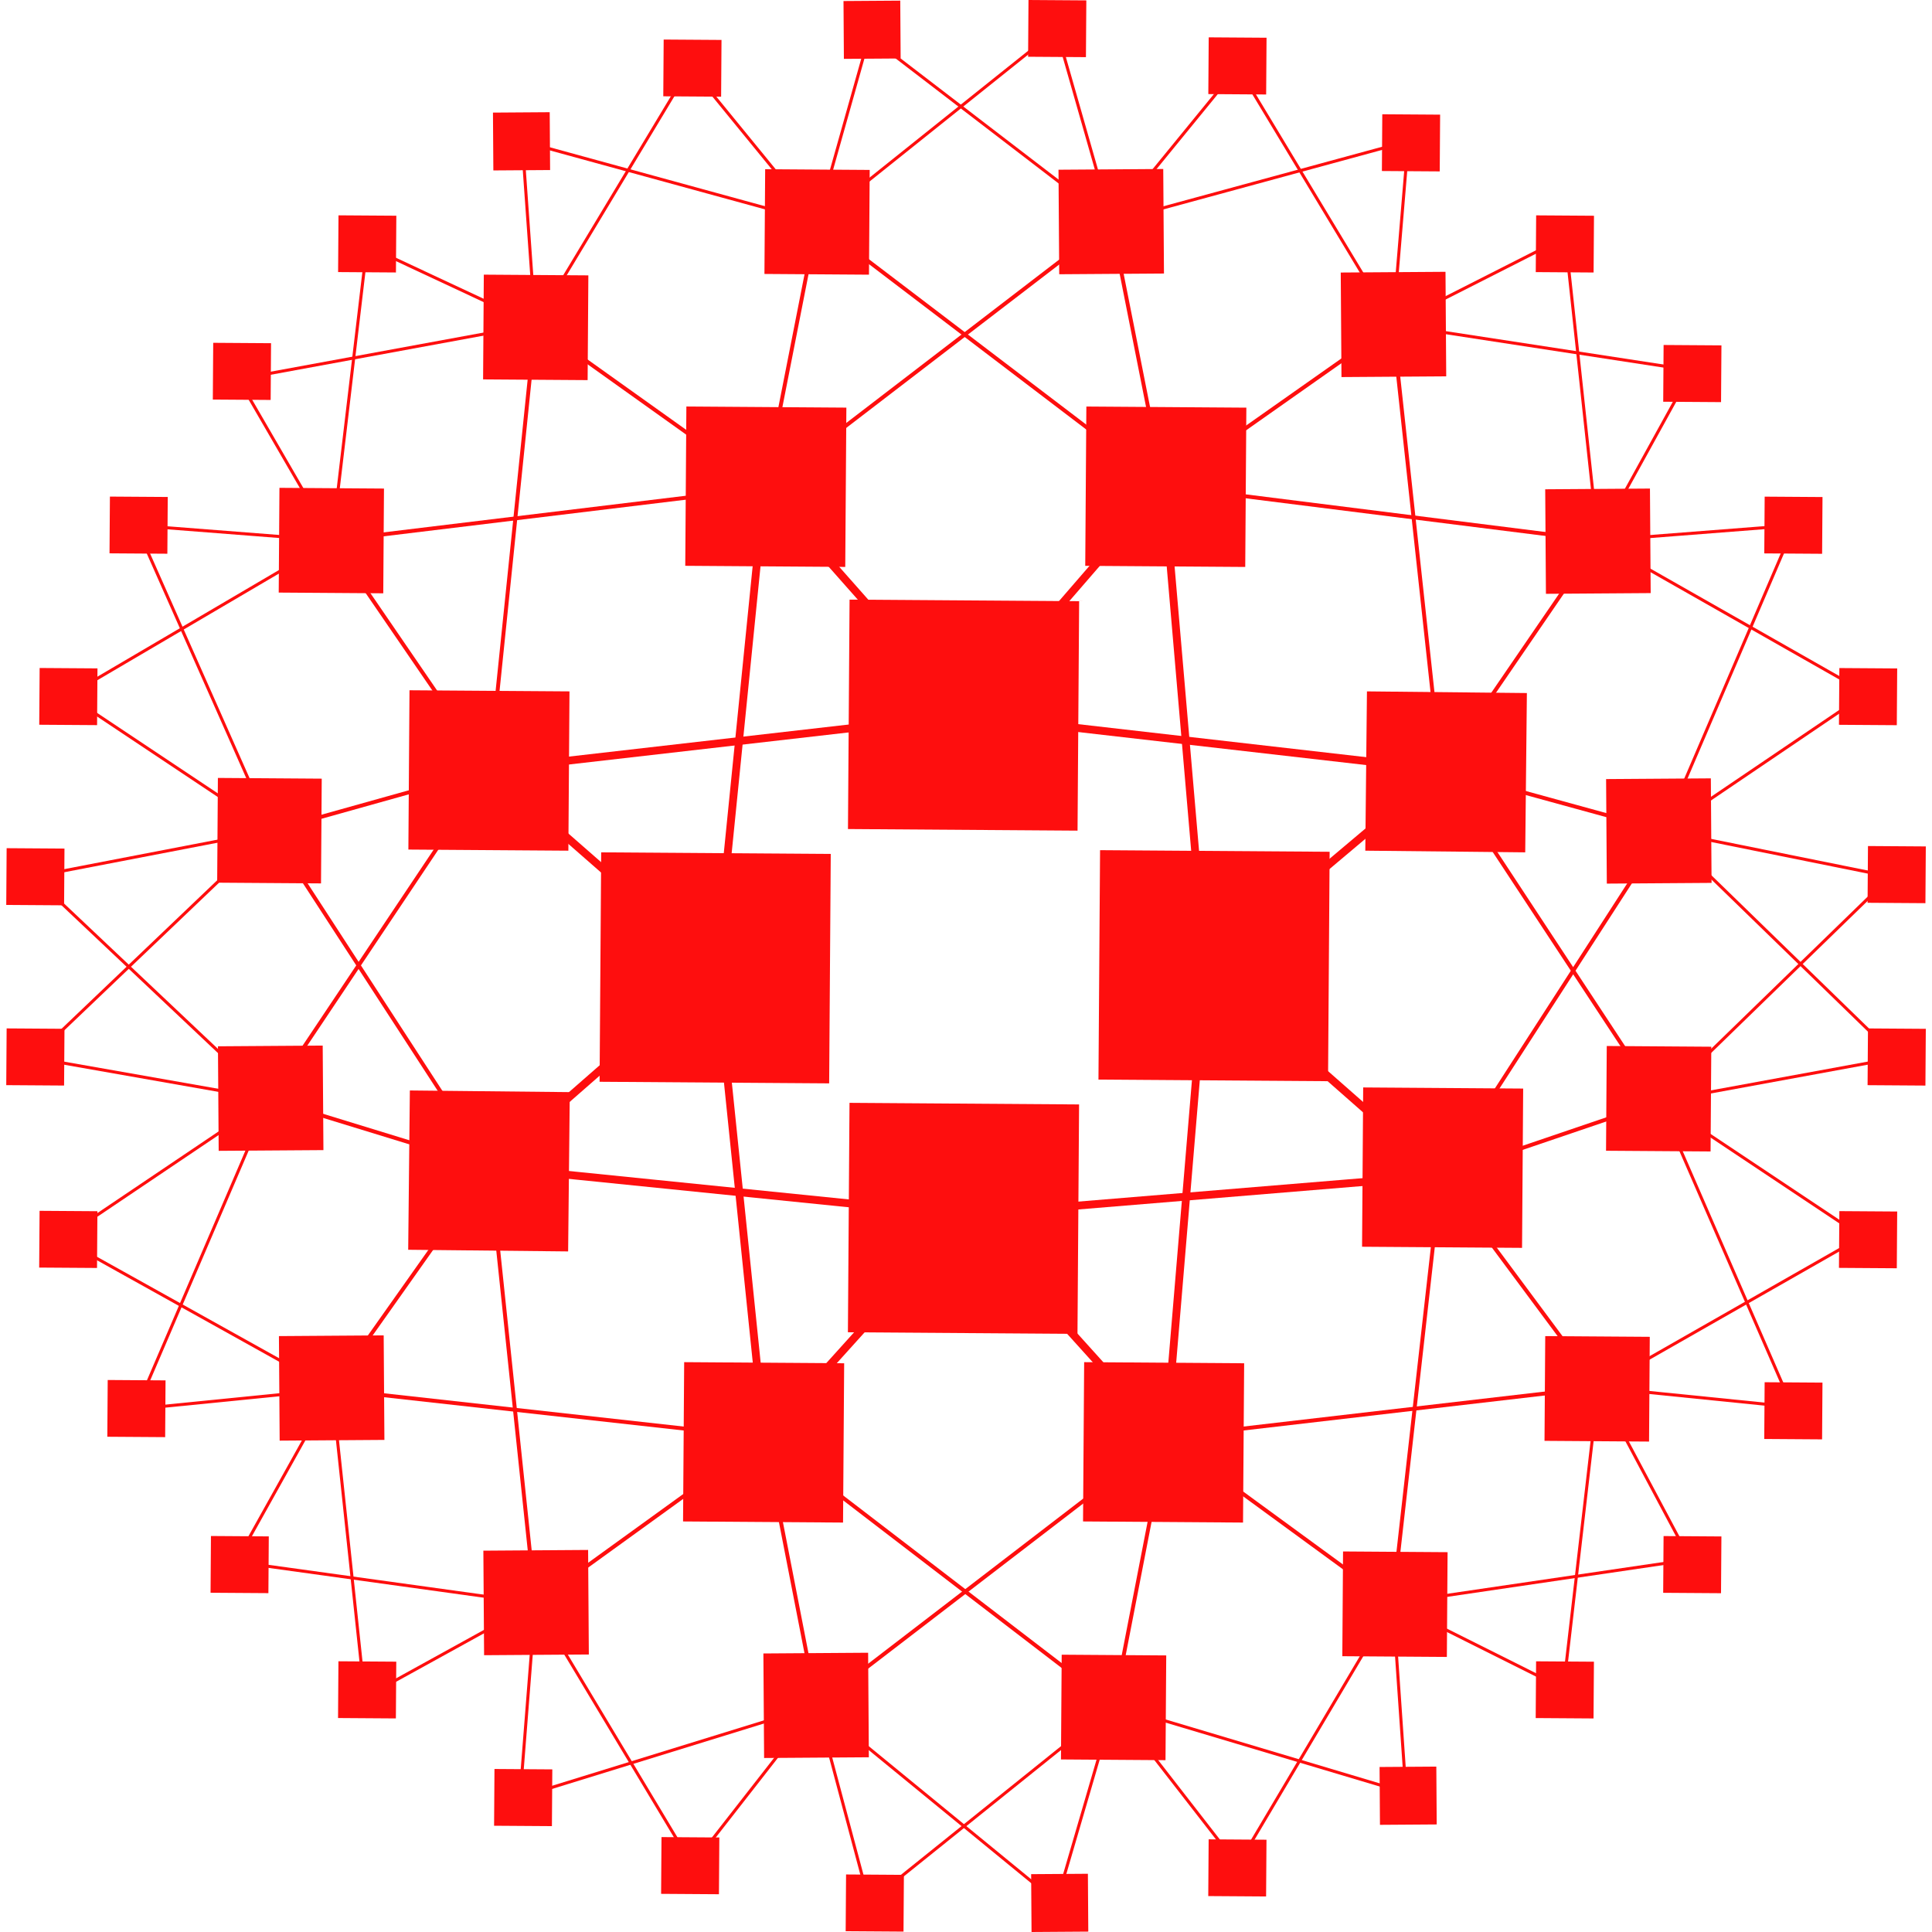 <svg height="64" width="64" xmlns="http://www.w3.org/2000/svg" xmlns:xlink="http://www.w3.org/1999/xlink"><defs><path id="a" d="m11.2 9.013.013-1.88 1.916.013-.013 1.88z"/></defs><g fill="none" stroke-miterlimit="10"><g stroke="#FE0E0E"><path d="m31.973 23.69-6.65-7.518" stroke-width=".26"/><path d="m11 17.908 5.205 7.6" stroke-width=".13"/><g stroke-width=".26"><path d="m31.973 23.7 6.578-7.6m1.374 15.987 7.807-6.578m-7.807 6.568 7.807 6.867m-9.108 8.676-6.65-7.373m-6.65 7.373 6.65-7.373m-15.76-1.592 7.518-6.578m-7.517-6.58 7.518 6.578m8.24-8.386-15.76 1.807m15.76-1.806 15.76 1.807"/><path d="m39.925 32.077-1.375-15.977m1.375 15.977-1.3 15.542"/><path d="m47.732 38.944-15.76 1.3m-15.758-1.59 15.76 1.6"/><path d="m25.323 47.62-1.6-15.542m1.6-15.905-1.6 15.903"/></g><g stroke-width=".13"><path d="m8.985 27.522 7.23-2.024m1.517-14.746 7.6 5.422m1.726-8.82-1.735 8.82m1.735-8.82 11.492 8.746"/><path d="m36.816 7.354 1.734 8.746m7.592-5.348-7.6 5.35m14.395 1.806-14.387-1.808m9.182 9.398 5.205-7.6m-5.205 7.6 7.373 2.024"/><path d="m47.732 25.498 7.23 10.988m-18.146-29.132-11.494 8.82"/><path d="m47.732 25.498-1.6-14.747m1.6 28.193 7.23-2.458"/><path d="m47.732 38.944 7.373-11.422m-7.373 11.422 5.205 7.012m-5.205-7.012-1.6 14.168m-7.508-5.492 7.518 5.494"/><path d="m38.624 47.62 14.313-1.663m-14.313 1.663-1.724 8.88m1.724-8.88-11.566 8.88m-1.735-8.88 1.735 8.9"/><path d="m25.323 47.62 11.577 8.88m-11.567-8.88-7.6 5.494m7.6-5.494-14.333-1.592m5.214-7.373-5.214 7.373"/><path d="m16.214 38.655 1.518 14.458m-1.518-14.458-7.3-2.24m7.3-10.917-7.3 10.916"/><path d="m16.214 38.655-7.23-11.132m8.748-16.77-1.518 14.747"/><path d="m11 17.908 14.313-1.735"/></g></g><g stroke="#FE0E0E" stroke-width=".101"><path d="m17.732 10.752-5.566-2.602m5.566 2.602-.432-6.072m9.758 2.674-9.758-2.674"/><path d="m27.058 7.354-4.193-5.132m4.193 5.132 1.734-6.154m-11.06 9.552 5.132-8.53m13.952 5.132-8.024-6.154"/><path d="m36.816 7.354-1.816-6.361m-7.952 6.36 7.952-6.36m1.816 6.36 4.193-5.132m5.133 8.53-5.142-8.529"/><path d="m46.142 10.752.506-6.072m-9.832 2.674 9.83-2.675m-.504 6.073 5.7-2.892m-5.7 2.892 9.903 1.518"/><path d="m52.937 17.908 3.108-5.638m-3.108 5.638-1.085-10.048m1.085 10.048 6.506-.506m-6.506.506 8.9 5.06"/><path d="m55.105 27.522 4.337-10.12m-4.337 10.12 6.723-4.554m-6.723 4.554 7.518 1.518m-7.663 7.446 7.663-7.446"/><path d="m54.96 36.486 7.88-1.446m-7.735-7.518 7.735 7.518m-7.88 1.446 6.723 4.482m-8.746 4.988 8.747-4.988"/><path d="m52.937 45.956 6.434.65m-4.4-10.12 4.4 10.12m-6.424-.65 3.036 5.7m-3.036-5.7-1.157 9.976"/><path d="m51.78 55.932-5.638-2.82m0 0 .434 6.3m-.434-6.3 9.83-1.446m-9.83 1.446-5.142 8.675"/><path d="m36.9 56.5 4.1 5.277m-4.1-5.277 9.687 2.892m-9.687-2.892-1.9 6.506m1.9-6.506-8.096 6.506"/><path d="m27.058 56.5 1.735 6.506m-1.735-6.506 7.942 6.506m-7.942-6.506-4.12 5.277m-5.206-8.665 5.205 8.675"/><path d="m27.058 56.5-9.83 3.036m.504-6.424-.506 6.434m.506-6.434-5.638 3.108m-1.094-10.192 1.084 10.193"/><path d="m17.732 53.112-9.902-1.372m3.17-5.712-3.18 5.7m3.18-5.7-6.506.65m6.506-.65-8.954-4.988m6.867-4.626-6.867 4.626m6.867-4.626-7.807-1.374"/><path d="m8.913 36.414-4.4 10.265m4.472-19.157-7.88 7.518"/><path d="m8.913 36.414-7.807-7.374m7.88-1.518-6.723-4.482"/><path d="m8.985 27.522-7.88 1.518m7.88-1.518-4.482-10.12"/><path d="m11 17.908-6.506-.506m6.506.506-8.737 5.132m8.737-5.132-3.1-5.348m3.1 5.348 1.157-9.76"/><path d="m17.732 10.752-9.832 1.808"/></g></g><path d="m19.862 35.835.053-7.6 7.605.053-.053 7.6zm8.228-8.372.053-7.6 7.605.053-.053 7.6zm-.002 16.67.053-7.6 7.605.053-.053 7.6zm8.3-8.37.053-7.6 7.605.053-.053 7.6z" fill="#FE0E0E"/><path d="m35.95 18.744.037-5.277 5.3.037-.037 5.277zm-13.25-.001.037-5.277 5.3.037-.037 5.277zm-9.172 9.4.037-5.277 5.3.037-.037 5.277zm-.006 13.257.055-5.277 5.298.055-.055 5.277zm31.598-.1.037-5.277 5.3.037-.037 5.277zm.107-13.12.055-5.277 5.298.055-.055 5.277z" fill="#FE0E0E"/><path d="m9.233 19.63.024-3.47 3.463.024-.024 3.47zm6.77-7.062.024-3.47 3.463.024-.024 3.47zm9.32-3.493.024-3.47 3.463.024-.024 3.47zm-18.129 20.165.024-3.47 3.44.024-.024 3.47zm43.993-13.032 3.47-.024.024 3.463-3.47.024zm-6.773-7.18 3.47-.024.024 3.463-3.47.024zm-9.35-3.406 3.47-.024.024 3.463-3.47.024zm18.14 20.186 3.47-.024.024 3.463-3.47.024z" fill="#FE0E0E"/><path d="m22.627 50.4.037-5.277 5.3.037-.037 5.277zm13.25 0 .037-5.277 5.3.037-.037 5.277z" fill="#FE0E0E"/><path d="m51.164 47.73.024-3.47 3.463.024-.024 3.47zm-6.698 7.134.024-3.47 3.463.024-.024 3.47zm-9.32 3.42.024-3.47 3.463.024-.024 3.47zm18.056-20.164.024-3.47 3.463.024-.024 3.47zm-43.962 6.14 3.47-.024.024 3.463-3.47.024zm6.772 7.108 3.47-.024.024 3.463-3.47.024zm9.276 3.405 3.47-.024.024 3.463-3.47.024zm-18.068-20.113 3.47-.024.024 3.463-3.47.024z" fill="#FE0E0E"/><g fill="#FE0E0E"><use x="47.244" xlink:href="#a" y="9.319"/><use x="49.718" xlink:href="#a" y="14.997"/><use x="43.896" xlink:href="#a" y="4.295"/><use xlink:href="#a"/><use x="-10.993" xlink:href="#a" y="20.964"/><use x="39.674" xlink:href="#a" y=".001"/><use x="-9.9" xlink:href="#a" y="14.995"/><use x="10.772" xlink:href="#a" y="-5.823"/><use x="-7.572" xlink:href="#a" y="9.317"/><use x="-4.15" xlink:href="#a" y="4.223"/><path d="m16.33 3.73 1.88-.013.013 1.916-1.88.013zm11.612-3.696 1.88-.013.013 1.916-1.88.013z"/><use x="34.577" xlink:href="#a" y="-3.348"/><use x="50.666" xlink:href="#a" y="20.893"/><path d="m34.057 1.88.013-1.88 1.916.013-.013 1.88z"/><use x="28.827" xlink:href="#a" y="-5.896"/><use x="39.672" xlink:href="#a" y="47.9"/><use x="50.666" xlink:href="#a" y="26.935"/><use x="-.002" xlink:href="#a" y="47.899"/><use x="49.718" xlink:href="#a" y="32.987"/><use x="28.825" xlink:href="#a" y="53.797"/><use x="47.243" xlink:href="#a" y="38.655"/><use x="43.895" xlink:href="#a" y="43.751"/><path d="m45.7 58.534 1.88-.013.013 1.916-1.88.013zm-11.542 3.55 1.88-.013.013 1.916-1.88.013z"/><use x="5.167" xlink:href="#a" y="51.467"/><use x="-7.645" xlink:href="#a" y="38.581"/><use x="-9.902" xlink:href="#a" y="32.977"/><use x="-4.225" xlink:href="#a" y="43.749"/><use x="-10.993" xlink:href="#a" y="26.934"/><use x="16.814" xlink:href="#a" y="54.961"/><use x="10.7" xlink:href="#a" y="53.723"/></g></svg>